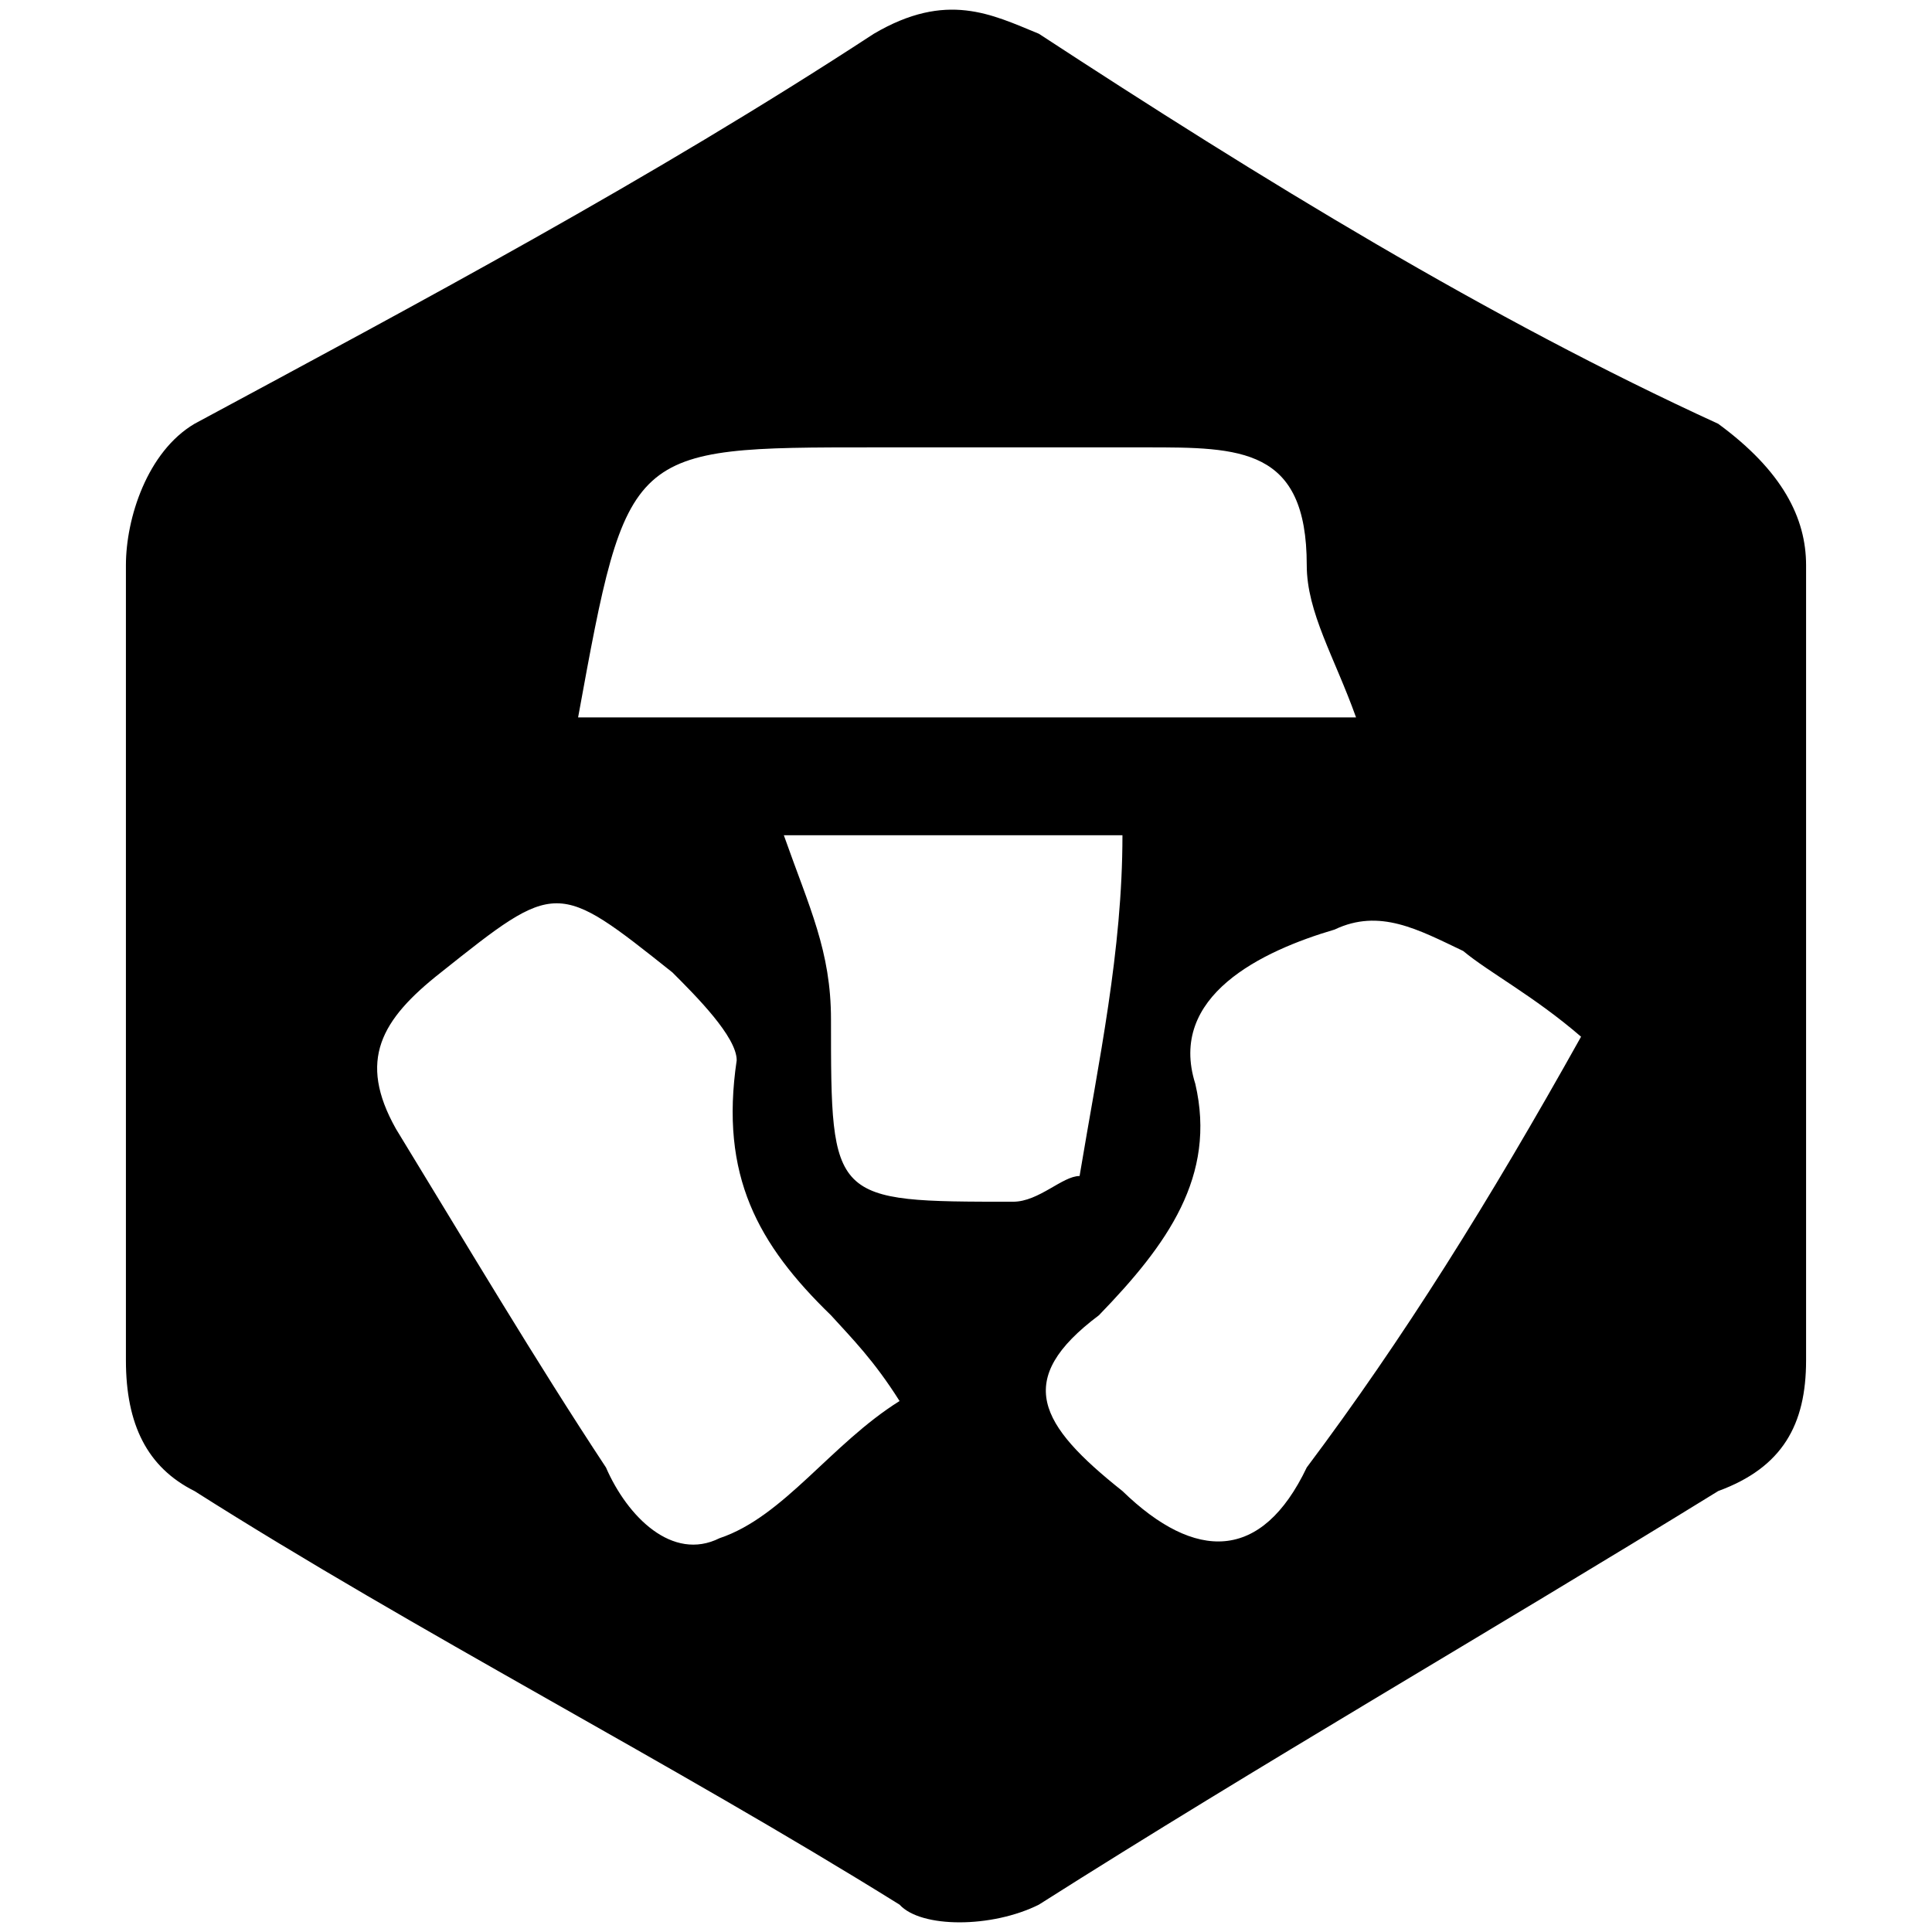 <svg xmlns="http://www.w3.org/2000/svg" viewBox="0 0 1000 1000"><path d="M934.826 292.564v411.531c0 33.278-12.202 55.463-45.48 67.665-118.689 73.21-236.27 140.874-351.631 214.085-24.404 12.201-61.009 12.201-72.101 0-117.58-73.21-249.582-140.875-364.944-214.085-24.403-12.202-35.495-34.387-35.495-67.665V292.564c0-24.404 11.092-58.79 35.495-73.21C216.032 157.234 336.94 92.898 452.303 17.47c37.714-22.185 61.008-9.983 85.412 0C653.077 92.899 770.657 165 889.347 219.353c33.277 24.404 45.48 48.807 45.48 73.21zM204.94 584.296c36.605 59.9 72.101 119.8 108.706 175.262 11.093 25.513 34.387 48.807 58.79 36.605 33.278-11.092 57.682-48.807 93.178-70.992-13.311-21.076-24.404-32.168-35.496-44.37-37.715-36.605-57.681-72.101-48.807-132 0-12.202-21.076-33.278-33.278-45.48-59.9-47.697-59.9-47.697-119.799 0-31.059 24.404-43.26 45.48-23.294 80.975zm94.286-212.975h402.658c-11.093-31.06-25.513-54.354-25.513-78.757 0-61.009-34.387-61.009-83.194-61.009H452.303c-127.564 0-127.564 0-153.077 139.766zm106.488 61.008c13.311 37.715 24.404 59.9 24.404 95.396 0 94.286 0 94.286 94.286 94.286 13.31 0 25.513-13.311 34.387-13.311 9.983-59.9 22.185-116.471 22.185-176.37zm163.06 248.472c-44.37 33.278-31.06 56.572 12.202 90.959 37.714 36.605 72.1 36.605 95.395-12.202 49.916-66.555 94.286-137.547 141.984-222.96-24.404-21.075-47.698-33.277-61.009-44.37-23.294-11.092-43.26-22.184-66.555-11.092-37.714 11.093-86.521 34.387-72.101 79.866 11.092 47.698-14.42 83.194-49.916 119.8z"/></svg>
